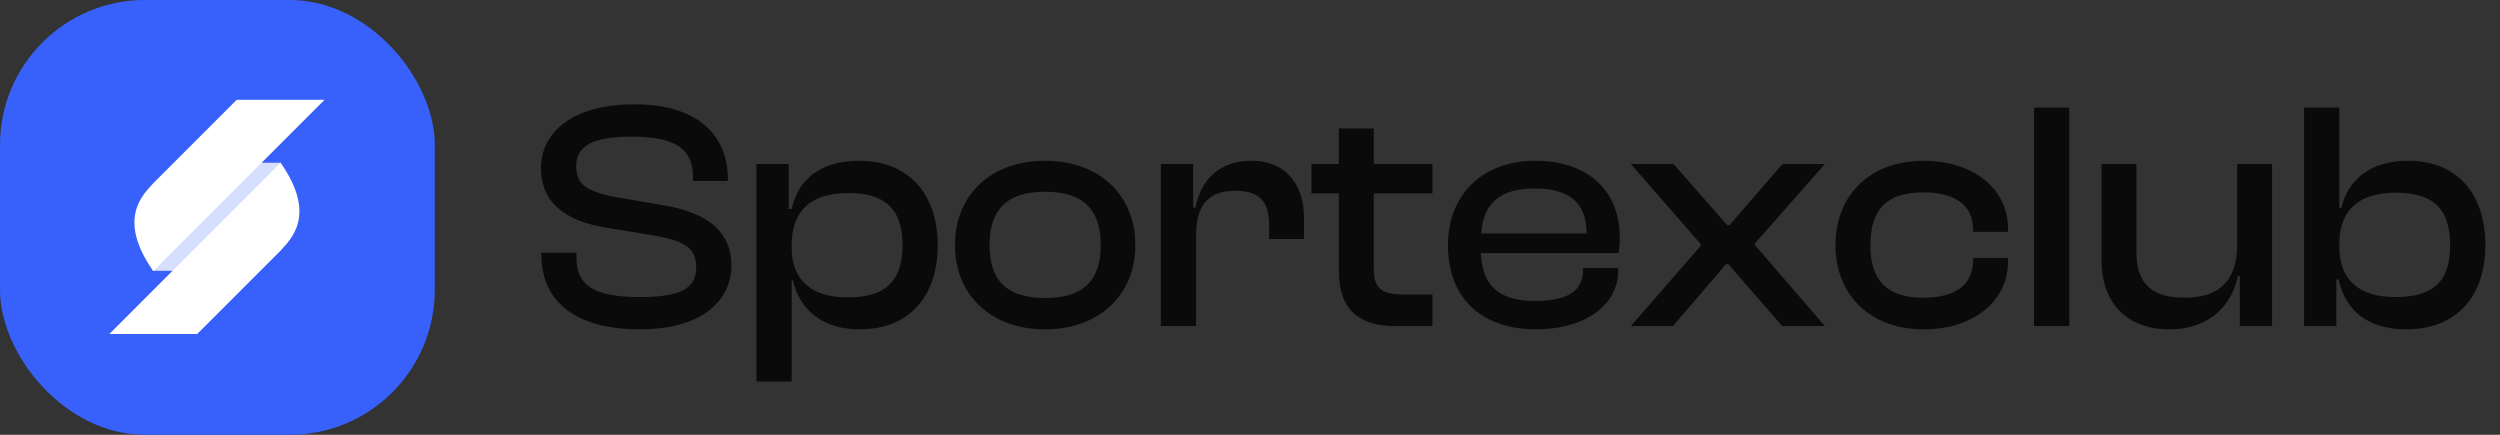 <svg width="138" height="24" viewBox="0 0 138 24" fill="none" xmlns="http://www.w3.org/2000/svg">
<rect x="0" y="0" width="138" height="24" fill="#333333" stroke="none"/>
<rect width="24" height="24" rx="8" fill="#3861FB"/>
<path d="M6.034 18.438L10.883 18.438L15.489 13.832C16.012 13.234 17.537 11.914 15.489 8.983L6.034 18.438Z" fill="white"/>
<g opacity="0.8">
<path d="M8.434 12.412C8.434 10.518 9.969 8.983 11.863 8.983H15.483C15.491 8.983 15.497 8.989 15.497 8.997V11.52C15.497 13.414 13.962 14.949 12.069 14.949H8.469C8.45 14.949 8.434 14.933 8.434 14.914V12.412Z" fill="white"/>
</g>
<path d="M17.914 5.51L13.065 5.51L8.459 10.116C7.936 10.714 6.411 12.034 8.459 14.965L17.914 5.51Z" fill="white"/>
<path d="M35.317 18.18C38.881 18.18 40.375 16.488 40.375 14.652C40.375 12.888 39.187 11.79 36.775 11.358L33.841 10.854C32.419 10.548 31.807 10.206 31.807 9.162C31.807 8.082 32.671 7.542 34.867 7.542C37.369 7.542 38.251 8.28 38.251 9.756V9.99H40.177V9.882C40.177 7.524 38.575 5.76 35.047 5.76C31.303 5.76 29.863 7.524 29.863 9.27C29.863 11.25 31.303 12.186 33.337 12.546L36.289 13.032C37.819 13.32 38.431 13.716 38.431 14.76C38.431 15.894 37.621 16.398 35.317 16.398C32.671 16.398 31.825 15.678 31.825 14.238V13.95H29.881V14.058C29.881 16.596 31.717 18.18 35.317 18.18ZM43.7 21.06V15.48H43.772C44.132 17.118 45.428 18.18 47.444 18.18C50.233 18.18 51.764 16.308 51.764 13.536C51.764 10.764 50.197 8.874 47.425 8.874C45.319 8.874 44.059 9.882 43.7 11.538H43.538V9.054H41.755V21.06H43.7ZM43.7 13.68V13.518C43.7 11.592 44.816 10.656 46.813 10.656C48.685 10.656 49.819 11.376 49.819 13.536C49.819 15.678 48.703 16.416 46.778 16.416C44.87 16.416 43.7 15.516 43.7 13.68ZM57.683 18.18C60.671 18.18 62.669 16.29 62.669 13.536C62.669 10.746 60.671 8.874 57.683 8.874C54.713 8.874 52.715 10.746 52.715 13.536C52.715 16.29 54.713 18.18 57.683 18.18ZM57.683 16.452C55.523 16.452 54.623 15.426 54.623 13.536C54.623 11.628 55.523 10.584 57.683 10.584C59.861 10.584 60.761 11.628 60.761 13.536C60.761 15.426 59.861 16.452 57.683 16.452ZM66.024 18V12.978C66.024 11.376 66.654 10.53 68.184 10.53C69.516 10.53 70.056 11.124 70.056 12.402V13.194H71.982V12.024C71.982 10.332 71.1 8.874 69.066 8.874C67.23 8.874 66.258 10.026 65.988 11.466H65.862V9.054H64.08V18H66.024ZM79.071 18V16.254H77.451C76.335 16.254 75.831 15.966 75.831 14.868V10.674H79.071V9.054H75.831V7.092H73.905V9.054H72.393V10.674H73.905V14.976C73.905 17.154 75.093 18 77.019 18H79.071ZM84.787 18.18C87.451 18.18 89.323 16.866 89.323 14.958V14.796H87.379V14.94C87.379 16.002 86.605 16.614 84.733 16.614C82.663 16.614 81.817 15.696 81.745 13.968H89.341C89.395 13.698 89.413 13.446 89.413 13.122C89.413 10.404 87.523 8.874 84.751 8.874C81.835 8.874 79.927 10.746 79.927 13.536C79.927 16.524 81.853 18.18 84.787 18.18ZM84.715 10.404C86.623 10.404 87.577 11.196 87.577 12.852V12.888H81.763C81.871 11.286 82.735 10.404 84.715 10.404ZM92.345 18L95.279 14.58H95.405L98.375 18H100.733L96.881 13.536V13.428L100.733 9.054H98.393L95.459 12.438H95.351L92.381 9.054H90.023L93.875 13.464V13.572L90.023 18H92.345ZM106.197 18.18C108.879 18.18 110.841 16.668 110.841 14.436V14.238H108.915V14.364C108.915 15.75 107.907 16.434 106.161 16.434C104.145 16.434 103.245 15.462 103.245 13.536C103.245 11.574 104.145 10.62 106.161 10.62C107.907 10.62 108.915 11.304 108.915 12.69V12.798H110.841V12.618C110.841 10.386 108.879 8.874 106.197 8.874C103.245 8.874 101.319 10.746 101.319 13.536C101.319 16.29 103.245 18.18 106.197 18.18ZM114.223 18V5.94H112.279V18H114.223ZM119.749 18.18C122.053 18.18 123.241 16.74 123.529 15.228H123.637V18H125.419V9.054H123.493V13.482C123.493 15.426 122.575 16.434 120.595 16.434C118.705 16.434 117.931 15.588 117.931 13.914V9.054H116.005V14.436C116.005 16.506 117.229 18.18 119.749 18.18ZM128.967 18V15.426H129.093C129.471 17.208 130.785 18.18 132.819 18.18C135.663 18.18 137.193 16.29 137.193 13.536C137.193 10.746 135.681 8.874 132.927 8.874C130.785 8.874 129.597 9.972 129.237 11.484H129.129V5.94H127.185V18H128.967ZM129.129 13.626V13.482C129.129 11.574 130.227 10.638 132.243 10.638C134.151 10.638 135.249 11.376 135.249 13.536C135.249 15.678 134.169 16.398 132.207 16.398C130.281 16.398 129.129 15.498 129.129 13.626Z" fill="#0A0A0B"/>
</svg>
